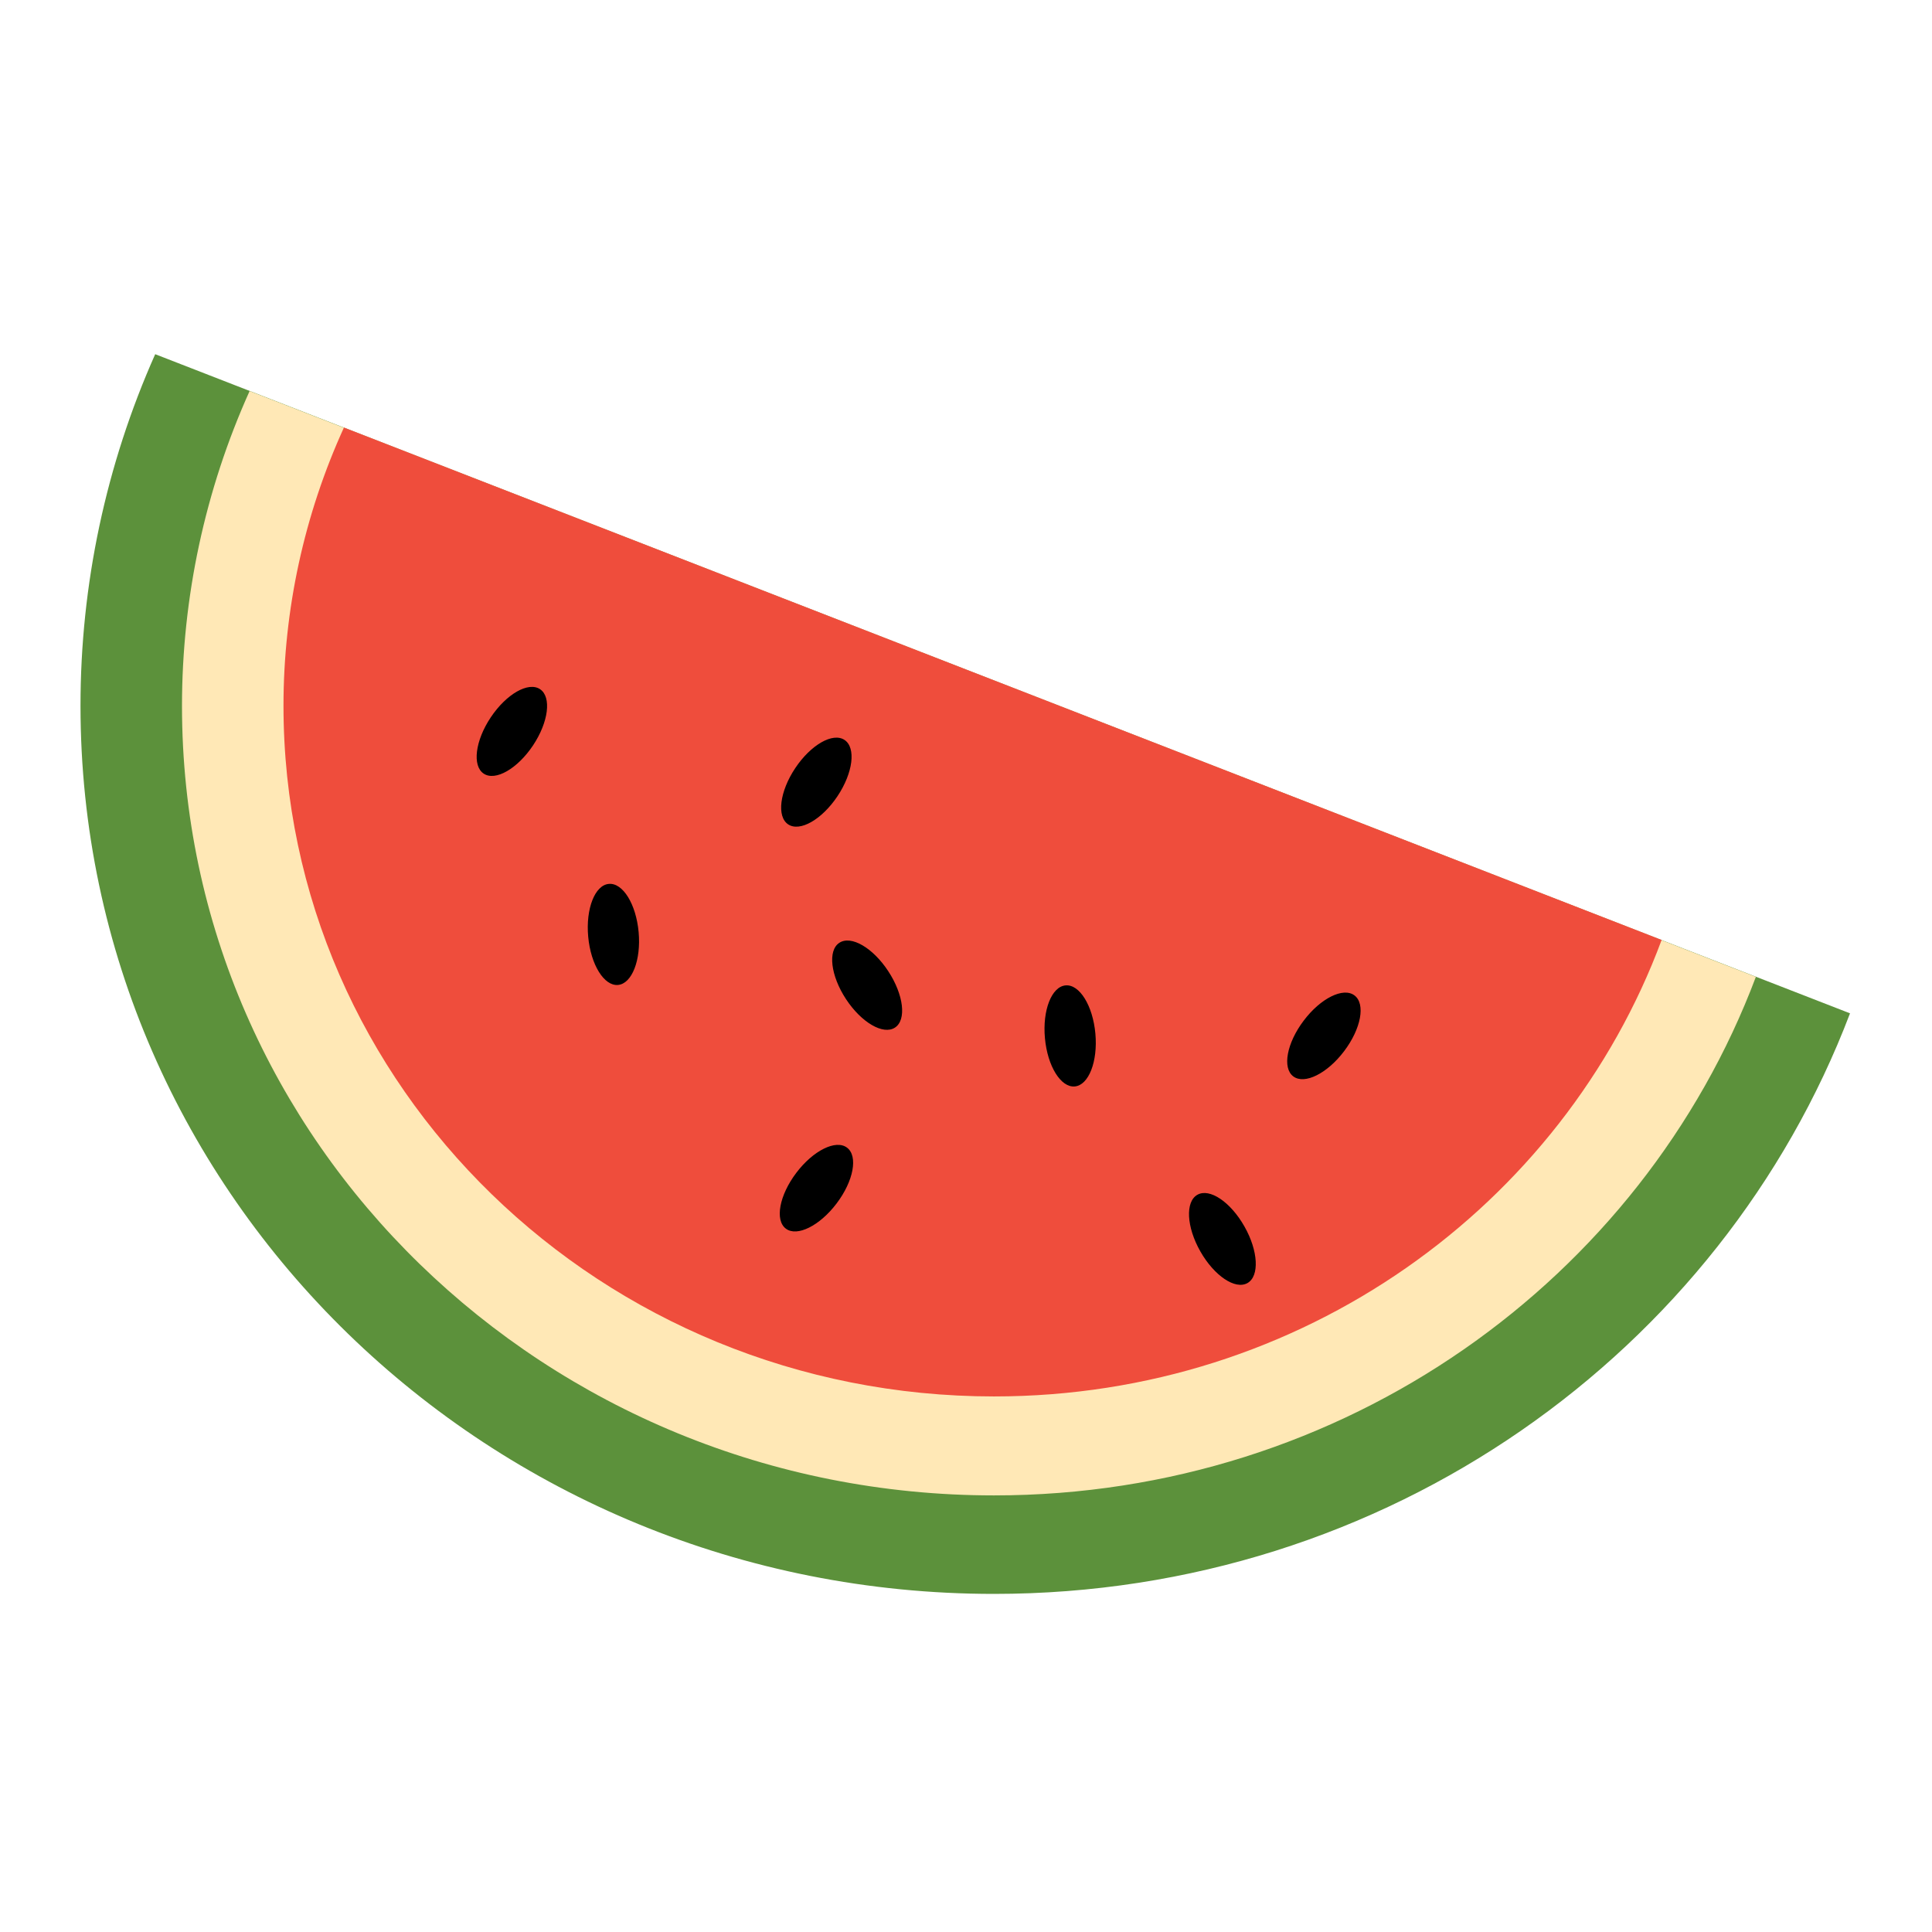 <svg width="120" height="120" viewBox="0 0 120 120" fill="none" xmlns="http://www.w3.org/2000/svg">
    <path d="M9.64 22C6.579 28.873 4.998 36.314 5 43.838C5 74.303 30.403 99 61.738 99C86.154 99 106.908 83.974 114.908 62.94L9.64 22Z" fill="#5C913B"/>
    <path d="M15.503 24.289C12.735 30.438 11.304 37.105 11.304 43.848C11.304 70.928 33.886 92.882 61.738 92.882C83.5 92.882 101.991 79.454 109.061 60.674L15.503 24.289Z" fill="#FFE8B6"/>
    <path d="M21.363 26.555C18.89 31.979 17.61 37.87 17.608 43.831C17.608 67.529 37.366 86.735 61.738 86.735C80.846 86.735 97.073 74.905 103.207 58.382L21.363 26.555Z" fill="#EF4D3C"/>
    <path d="M33.105 46.302C32.137 47.752 30.769 48.534 30.044 48.052C29.319 47.569 29.514 46.006 30.482 44.556C31.45 43.106 32.818 42.324 33.543 42.806C34.268 43.289 34.072 44.852 33.105 46.302ZM52.017 49.454C51.05 50.904 49.681 51.686 48.956 51.204C48.231 50.721 48.427 49.158 49.395 47.708C50.362 46.258 51.73 45.476 52.455 45.959C53.18 46.441 52.985 48.004 52.017 49.454ZM68.036 64.2C68.194 65.937 67.62 67.403 66.757 67.481C65.89 67.56 65.061 66.221 64.903 64.484C64.742 62.747 65.319 61.281 66.183 61.205C67.05 61.123 67.879 62.46 68.036 64.2ZM39.667 57.896C39.825 59.633 39.251 61.098 38.387 61.177C37.521 61.256 36.692 59.916 36.534 58.179C36.376 56.443 36.95 54.977 37.814 54.901C38.684 54.819 39.51 56.156 39.667 57.896ZM51.964 74.747C50.914 76.137 49.505 76.837 48.812 76.314C48.115 75.79 48.405 74.24 49.458 72.849C50.507 71.459 51.919 70.76 52.61 71.283C53.306 71.806 53.02 73.354 51.964 74.747ZM77.294 76.178C78.155 77.694 78.237 79.264 77.483 79.693C76.724 80.124 75.415 79.242 74.555 77.726C73.694 76.213 73.612 74.64 74.369 74.211C75.129 73.776 76.433 74.656 77.294 76.178ZM55.176 60.329C56.131 61.789 56.317 63.349 55.589 63.825C54.86 64.304 53.499 63.51 52.544 62.053C51.589 60.597 51.406 59.034 52.131 58.561C52.859 58.075 54.221 58.867 55.176 60.329ZM83.485 65.291C82.435 66.681 81.026 67.38 80.329 66.857C79.633 66.334 79.923 64.783 80.976 63.393C82.025 62 83.434 61.303 84.128 61.826C84.828 62.35 84.541 63.897 83.485 65.291Z" fill="black"/>
</svg>
